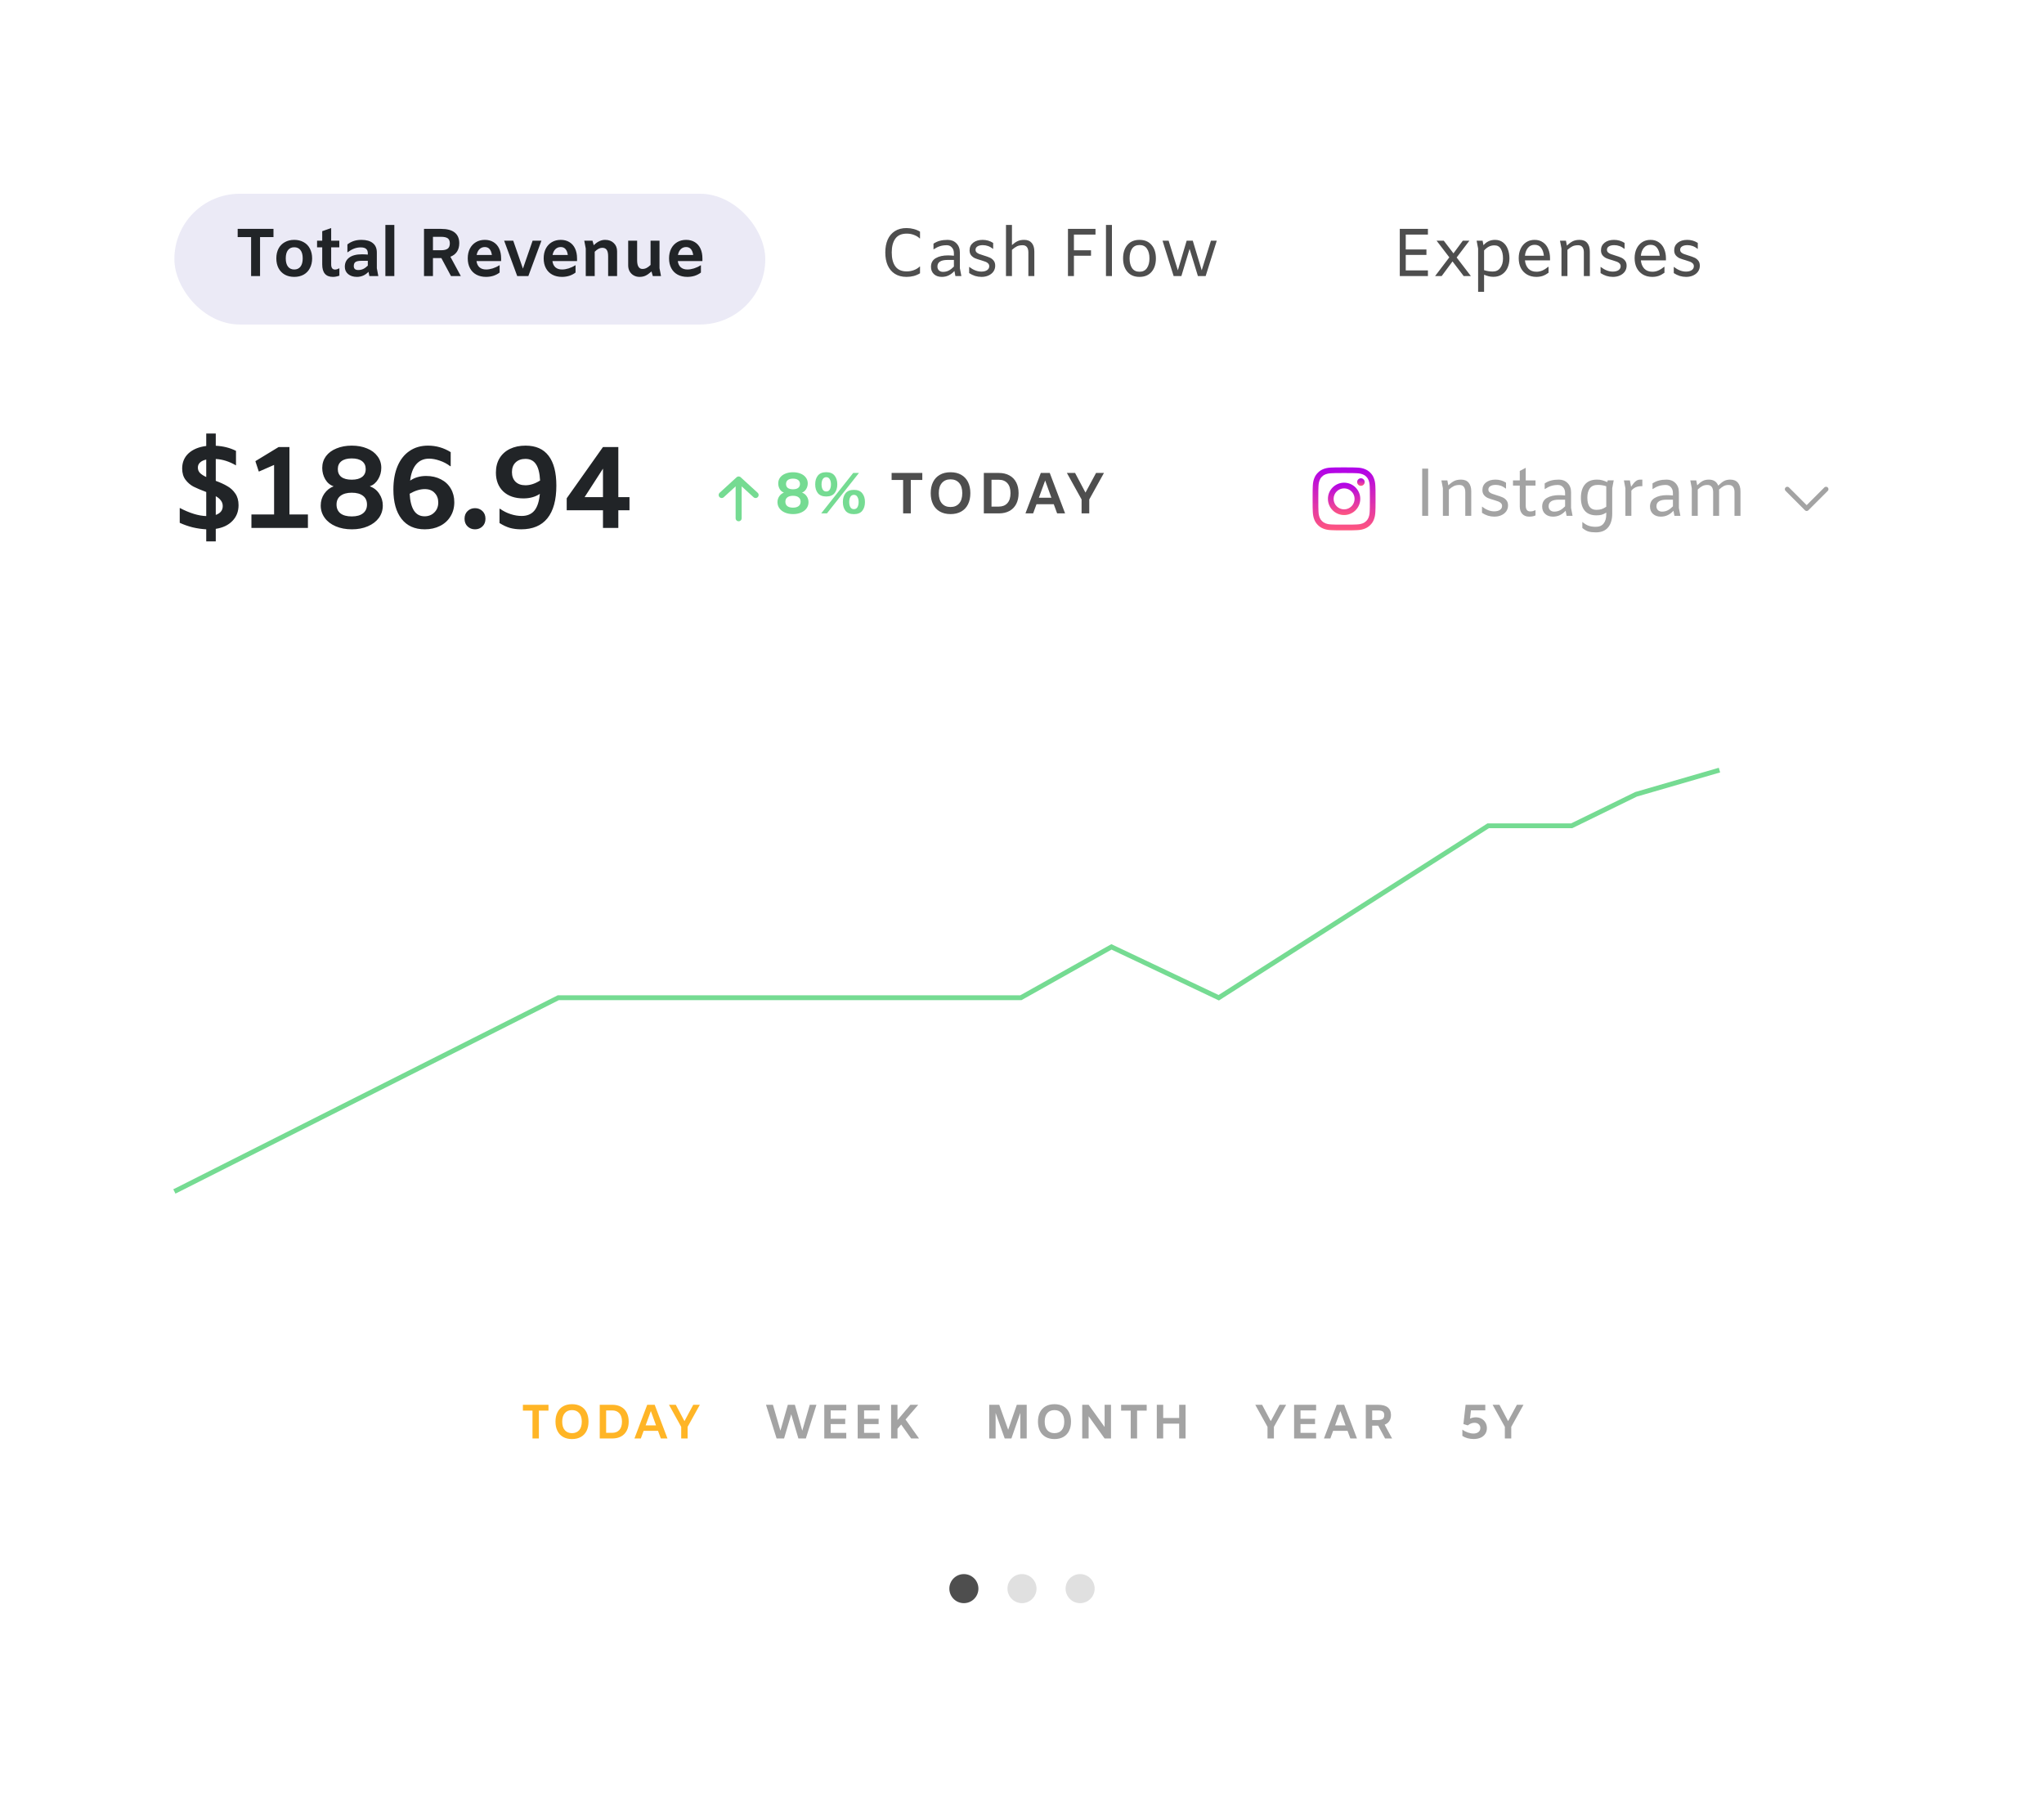 <svg width="422" height="371" viewBox="0 0 422 371" fill="none" xmlns="http://www.w3.org/2000/svg">
<g filter="url(#filter0_d_557_7211)">
<rect x="20" y="12" width="382" height="331" rx="8" fill="white"/>
<rect x="36" y="32" width="122" height="27" rx="13.5" fill="#EBEAF6"/>
<path d="M51.842 40.95H49.07V39.256H56.462V40.95H53.69V49H51.842V40.95ZM60.747 49.168C60.01 49.168 59.361 49.014 58.801 48.706C58.241 48.389 57.807 47.941 57.499 47.362C57.201 46.783 57.051 46.111 57.051 45.346C57.051 44.581 57.201 43.909 57.499 43.33C57.807 42.751 58.241 42.308 58.801 42C59.361 41.683 60.01 41.524 60.747 41.524C61.485 41.524 62.133 41.683 62.693 42C63.253 42.308 63.683 42.751 63.981 43.33C64.289 43.909 64.443 44.581 64.443 45.346C64.443 46.111 64.289 46.783 63.981 47.362C63.683 47.941 63.253 48.389 62.693 48.706C62.133 49.014 61.485 49.168 60.747 49.168ZM60.747 47.642C61.298 47.642 61.727 47.446 62.035 47.054C62.343 46.653 62.497 46.083 62.497 45.346C62.497 44.599 62.343 44.03 62.035 43.638C61.727 43.246 61.298 43.05 60.747 43.05C60.197 43.05 59.767 43.246 59.459 43.638C59.151 44.03 58.997 44.599 58.997 45.346C58.997 46.083 59.151 46.653 59.459 47.054C59.767 47.446 60.197 47.642 60.747 47.642ZM68.373 41.692H70.052V43.064H68.373V46.592C68.373 47.301 68.643 47.656 69.184 47.656C69.436 47.656 69.731 47.567 70.067 47.39V48.916C69.833 49 69.614 49.061 69.409 49.098C69.213 49.145 68.989 49.168 68.737 49.168C67.262 49.168 66.525 48.309 66.525 46.592V43.064H65.46V41.692H66.525V39.732L68.373 39.088V41.692ZM76.26 49L76.078 48.118C75.415 48.818 74.617 49.168 73.684 49.168C72.947 49.168 72.345 48.977 71.878 48.594C71.421 48.211 71.192 47.707 71.192 47.082C71.192 46.27 71.491 45.64 72.088 45.192C72.695 44.735 73.567 44.506 74.706 44.506C75.117 44.506 75.527 44.525 75.938 44.562V44.296C75.938 43.885 75.821 43.582 75.588 43.386C75.355 43.181 74.986 43.078 74.482 43.078C73.987 43.078 73.525 43.162 73.096 43.33C72.676 43.489 72.219 43.75 71.724 44.114V42.462C72.153 42.135 72.601 41.897 73.068 41.748C73.535 41.599 74.048 41.524 74.608 41.524C75.644 41.524 76.433 41.748 76.974 42.196C77.525 42.635 77.8 43.279 77.8 44.128V47.376L78.108 49H76.26ZM73.04 46.942C73.04 47.483 73.348 47.754 73.964 47.754C74.319 47.754 74.655 47.684 74.972 47.544C75.289 47.395 75.611 47.161 75.938 46.844V45.85H74.594C74.053 45.85 73.656 45.929 73.404 46.088C73.161 46.247 73.04 46.531 73.04 46.942ZM79.565 38.444H81.413V49H79.565V38.444ZM93.111 49L91.123 45.29H89.387V49H87.539V39.256H91.053C92.313 39.256 93.255 39.508 93.881 40.012C94.506 40.516 94.819 41.249 94.819 42.21C94.819 42.891 94.665 43.47 94.357 43.946C94.049 44.422 93.591 44.777 92.985 45.01L95.141 49H93.111ZM89.387 43.666H91.067C91.683 43.666 92.135 43.559 92.425 43.344C92.723 43.129 92.873 42.765 92.873 42.252C92.873 41.757 92.728 41.407 92.439 41.202C92.149 40.997 91.687 40.894 91.053 40.894H89.387V43.666ZM103.459 45.906H98.377C98.452 46.466 98.657 46.895 98.993 47.194C99.339 47.493 99.796 47.642 100.365 47.642C100.785 47.642 101.238 47.567 101.723 47.418C102.218 47.259 102.675 47.045 103.095 46.774H103.151V48.272C102.778 48.561 102.349 48.785 101.863 48.944C101.387 49.093 100.883 49.168 100.351 49.168C99.586 49.168 98.919 49.014 98.349 48.706C97.78 48.398 97.341 47.955 97.033 47.376C96.725 46.797 96.571 46.121 96.571 45.346C96.571 44.59 96.716 43.923 97.005 43.344C97.304 42.765 97.719 42.317 98.251 42C98.783 41.683 99.399 41.524 100.099 41.524C100.781 41.524 101.373 41.678 101.877 41.986C102.391 42.294 102.783 42.737 103.053 43.316C103.324 43.895 103.459 44.571 103.459 45.346V45.906ZM100.099 43.008C99.661 43.008 99.292 43.153 98.993 43.442C98.704 43.731 98.508 44.133 98.405 44.646H101.555C101.481 44.114 101.322 43.708 101.079 43.428C100.837 43.148 100.51 43.008 100.099 43.008ZM111.784 41.692L109.082 49H106.786L104.084 41.692H105.96L107.962 47.46L109.964 41.692H111.784ZM119.134 45.906H114.052C114.127 46.466 114.332 46.895 114.668 47.194C115.014 47.493 115.471 47.642 116.04 47.642C116.46 47.642 116.913 47.567 117.398 47.418C117.893 47.259 118.35 47.045 118.77 46.774H118.826V48.272C118.453 48.561 118.024 48.785 117.538 48.944C117.062 49.093 116.558 49.168 116.026 49.168C115.261 49.168 114.594 49.014 114.024 48.706C113.455 48.398 113.016 47.955 112.708 47.376C112.4 46.797 112.246 46.121 112.246 45.346C112.246 44.59 112.391 43.923 112.68 43.344C112.979 42.765 113.394 42.317 113.926 42C114.458 41.683 115.074 41.524 115.774 41.524C116.456 41.524 117.048 41.678 117.552 41.986C118.066 42.294 118.458 42.737 118.728 43.316C118.999 43.895 119.134 44.571 119.134 45.346V45.906ZM115.774 43.008C115.336 43.008 114.967 43.153 114.668 43.442C114.379 43.731 114.183 44.133 114.08 44.646H117.23C117.156 44.114 116.997 43.708 116.754 43.428C116.512 43.148 116.185 43.008 115.774 43.008ZM124.939 41.524C125.676 41.524 126.269 41.743 126.717 42.182C127.174 42.611 127.403 43.181 127.403 43.89V49H125.555V44.94C125.555 44.305 125.457 43.853 125.261 43.582C125.074 43.302 124.762 43.162 124.323 43.162C123.838 43.162 123.324 43.433 122.783 43.974V49H120.935V43.316L120.627 41.692H122.321L122.587 42.63C122.988 42.238 123.376 41.958 123.749 41.79C124.122 41.613 124.519 41.524 124.939 41.524ZM134.776 49L134.51 48.048C134.034 48.468 133.614 48.762 133.25 48.93C132.895 49.089 132.489 49.168 132.032 49.168C131.593 49.168 131.192 49.065 130.828 48.86C130.473 48.655 130.193 48.375 129.988 48.02C129.792 47.656 129.694 47.25 129.694 46.802V41.692H131.542V45.752C131.542 46.34 131.635 46.783 131.822 47.082C132.009 47.381 132.279 47.53 132.634 47.53C132.933 47.53 133.213 47.465 133.474 47.334C133.735 47.203 134.015 46.993 134.314 46.704V41.692H136.162V47.376L136.47 49H134.776ZM145.019 45.906H139.937C140.012 46.466 140.217 46.895 140.553 47.194C140.899 47.493 141.356 47.642 141.925 47.642C142.345 47.642 142.798 47.567 143.283 47.418C143.778 47.259 144.235 47.045 144.655 46.774H144.711V48.272C144.338 48.561 143.909 48.785 143.423 48.944C142.947 49.093 142.443 49.168 141.911 49.168C141.146 49.168 140.479 49.014 139.909 48.706C139.34 48.398 138.901 47.955 138.593 47.376C138.285 46.797 138.131 46.121 138.131 45.346C138.131 44.59 138.276 43.923 138.565 43.344C138.864 42.765 139.279 42.317 139.811 42C140.343 41.683 140.959 41.524 141.659 41.524C142.341 41.524 142.933 41.678 143.437 41.986C143.951 42.294 144.343 42.737 144.613 43.316C144.884 43.895 145.019 44.571 145.019 45.346V45.906ZM141.659 43.008C141.221 43.008 140.852 43.153 140.553 43.442C140.264 43.731 140.068 44.133 139.965 44.646H143.115C143.041 44.114 142.882 43.708 142.639 43.428C142.397 43.148 142.07 43.008 141.659 43.008Z" fill="#212427"/>
<rect x="169" y="32" width="95" height="27" rx="13.5" fill="white"/>
<path d="M187.159 49.168C186.216 49.168 185.413 48.958 184.751 48.538C184.097 48.118 183.603 47.53 183.267 46.774C182.94 46.018 182.777 45.136 182.777 44.128C182.777 43.12 182.94 42.238 183.267 41.482C183.603 40.726 184.097 40.138 184.751 39.718C185.413 39.298 186.216 39.088 187.159 39.088C187.672 39.088 188.167 39.153 188.643 39.284C189.119 39.405 189.553 39.587 189.945 39.83V41.23H189.889C189.581 40.931 189.193 40.693 188.727 40.516C188.26 40.329 187.751 40.236 187.201 40.236C186.137 40.236 185.353 40.581 184.849 41.272C184.354 41.963 184.107 42.915 184.107 44.128C184.107 45.351 184.354 46.307 184.849 46.998C185.353 47.689 186.132 48.034 187.187 48.034C187.719 48.034 188.218 47.945 188.685 47.768C189.161 47.591 189.562 47.343 189.889 47.026H189.945V48.426C189.553 48.669 189.119 48.855 188.643 48.986C188.167 49.107 187.672 49.168 187.159 49.168ZM197.249 49L197.053 47.95C196.689 48.351 196.292 48.655 195.863 48.86C195.443 49.065 194.967 49.168 194.435 49.168C193.772 49.168 193.236 48.981 192.825 48.608C192.414 48.225 192.209 47.721 192.209 47.096C192.209 46.284 192.536 45.687 193.189 45.304C193.842 44.921 194.682 44.73 195.709 44.73C196.082 44.73 196.493 44.753 196.941 44.8V44.296C196.941 43.792 196.801 43.391 196.521 43.092C196.25 42.784 195.896 42.63 195.457 42.63C194.934 42.63 194.458 42.7 194.029 42.84C193.609 42.98 193.175 43.199 192.727 43.498V42.308C193.166 42.019 193.614 41.818 194.071 41.706C194.528 41.585 195.051 41.524 195.639 41.524C196.386 41.524 196.992 41.762 197.459 42.238C197.935 42.714 198.173 43.344 198.173 44.128V47.376L198.481 49H197.249ZM194.687 48.132C195.135 48.132 195.536 48.039 195.891 47.852C196.246 47.665 196.596 47.395 196.941 47.04V45.668H195.653C194.244 45.668 193.539 46.121 193.539 47.026C193.539 47.362 193.646 47.633 193.861 47.838C194.076 48.034 194.351 48.132 194.687 48.132ZM202.64 49.168C202.192 49.168 201.749 49.103 201.31 48.972C200.881 48.832 200.475 48.636 200.092 48.384V47.096C200.941 47.749 201.781 48.076 202.612 48.076C203.097 48.076 203.489 47.978 203.788 47.782C204.087 47.577 204.236 47.306 204.236 46.97C204.236 46.737 204.161 46.545 204.012 46.396C203.872 46.247 203.695 46.13 203.48 46.046C203.265 45.962 202.957 45.859 202.556 45.738C202.061 45.598 201.651 45.463 201.324 45.332C201.007 45.192 200.736 44.991 200.512 44.73C200.288 44.459 200.176 44.109 200.176 43.68C200.176 43.027 200.423 42.504 200.918 42.112C201.413 41.72 202.061 41.524 202.864 41.524C203.667 41.524 204.395 41.734 205.048 42.154V43.4C204.684 43.12 204.329 42.919 203.984 42.798C203.648 42.677 203.293 42.616 202.92 42.616C202.453 42.616 202.085 42.7 201.814 42.868C201.543 43.036 201.408 43.269 201.408 43.568C201.408 43.783 201.478 43.96 201.618 44.1C201.767 44.24 201.949 44.352 202.164 44.436C202.379 44.52 202.687 44.623 203.088 44.744C203.592 44.893 204.003 45.038 204.32 45.178C204.637 45.309 204.908 45.514 205.132 45.794C205.356 46.065 205.468 46.419 205.468 46.858C205.468 47.306 205.347 47.707 205.104 48.062C204.861 48.407 204.525 48.678 204.096 48.874C203.667 49.07 203.181 49.168 202.64 49.168ZM211.446 41.524C212.137 41.524 212.659 41.739 213.014 42.168C213.369 42.588 213.546 43.176 213.546 43.932V49H212.314V44.1C212.314 43.633 212.216 43.274 212.02 43.022C211.824 42.761 211.525 42.63 211.124 42.63C210.667 42.63 210.279 42.705 209.962 42.854C209.654 43.003 209.309 43.246 208.926 43.582V49H207.694V38.444H208.926V42.602C209.337 42.229 209.724 41.958 210.088 41.79C210.461 41.613 210.914 41.524 211.446 41.524ZM221.721 40.432V43.68H225.249V44.8H221.721V49H220.489V39.256H226.173V40.432H221.721ZM228.337 38.444H229.569V49H228.337V38.444ZM235.257 49.168C234.193 49.168 233.363 48.823 232.765 48.132C232.168 47.432 231.869 46.503 231.869 45.346C231.869 44.189 232.168 43.265 232.765 42.574C233.363 41.874 234.193 41.524 235.257 41.524C236.321 41.524 237.152 41.874 237.749 42.574C238.347 43.265 238.645 44.189 238.645 45.346C238.645 46.503 238.347 47.432 237.749 48.132C237.152 48.823 236.321 49.168 235.257 49.168ZM235.257 48.104C235.939 48.104 236.452 47.852 236.797 47.348C237.143 46.844 237.315 46.177 237.315 45.346C237.315 44.515 237.143 43.848 236.797 43.344C236.452 42.84 235.939 42.588 235.257 42.588C234.576 42.588 234.063 42.84 233.717 43.344C233.381 43.848 233.213 44.515 233.213 45.346C233.213 46.177 233.381 46.844 233.717 47.348C234.063 47.852 234.576 48.104 235.257 48.104ZM251.212 41.692L248.916 49H247.32L245.598 43.386L243.904 49H242.308L240.012 41.692H241.272L243.176 47.81L244.996 41.692H246.256L248.104 47.81L250.008 41.692H251.212Z" fill="#4E4E4E"/>
<rect x="275" y="32" width="89" height="27" rx="13.5" fill="white"/>
<path d="M290.228 40.432V43.512H294.498V44.632H290.228V47.824H294.806V49H288.996V39.256H294.806V40.432H290.228ZM302.193 49L299.883 45.976L297.643 49H296.285L299.225 45.136L296.593 41.692H298.077L300.079 44.31L302.011 41.692H303.369L300.737 45.164L303.677 49H302.193ZM308.655 41.524C309.29 41.524 309.831 41.692 310.279 42.028C310.727 42.364 311.063 42.821 311.287 43.4C311.52 43.979 311.637 44.632 311.637 45.36C311.637 46.088 311.502 46.741 311.231 47.32C310.97 47.889 310.587 48.337 310.083 48.664C309.588 48.991 309 49.154 308.319 49.154C307.974 49.154 307.652 49.117 307.353 49.042C307.054 48.967 306.737 48.86 306.401 48.72V52.248H305.169V43.316L304.861 41.692H306.093L306.275 42.63C306.91 41.893 307.703 41.524 308.655 41.524ZM308.193 48.062C308.865 48.062 309.383 47.81 309.747 47.306C310.12 46.802 310.307 46.153 310.307 45.36C310.307 44.567 310.162 43.918 309.873 43.414C309.593 42.91 309.15 42.658 308.543 42.658C308.114 42.658 307.726 42.747 307.381 42.924C307.045 43.101 306.718 43.363 306.401 43.708V47.782C307.008 47.969 307.605 48.062 308.193 48.062ZM320.018 45.752H314.838C314.913 46.471 315.151 47.045 315.552 47.474C315.963 47.894 316.518 48.104 317.218 48.104C317.638 48.104 318.044 48.02 318.436 47.852C318.837 47.675 319.243 47.418 319.654 47.082H319.71V48.314C319.299 48.613 318.893 48.832 318.492 48.972C318.091 49.103 317.661 49.168 317.204 49.168C316.457 49.168 315.809 49.005 315.258 48.678C314.707 48.351 314.283 47.899 313.984 47.32C313.695 46.732 313.55 46.06 313.55 45.304C313.55 44.585 313.681 43.941 313.942 43.372C314.213 42.793 314.595 42.341 315.09 42.014C315.585 41.687 316.163 41.524 316.826 41.524C317.498 41.524 318.072 41.692 318.548 42.028C319.033 42.355 319.397 42.807 319.64 43.386C319.892 43.965 320.018 44.618 320.018 45.346V45.752ZM316.84 42.546C316.261 42.546 315.799 42.756 315.454 43.176C315.109 43.596 314.903 44.137 314.838 44.8H318.744C318.679 44.119 318.487 43.573 318.17 43.162C317.862 42.751 317.419 42.546 316.84 42.546ZM326.131 41.524C326.821 41.524 327.344 41.739 327.699 42.168C328.053 42.588 328.231 43.176 328.231 43.932V49H326.999V44.1C326.999 43.633 326.901 43.274 326.705 43.022C326.509 42.761 326.21 42.63 325.809 42.63C325.351 42.63 324.964 42.705 324.647 42.854C324.339 43.003 323.993 43.246 323.611 43.582V49H322.379V43.316L322.071 41.692H323.303L323.499 42.714C323.937 42.294 324.343 41.991 324.717 41.804C325.099 41.617 325.571 41.524 326.131 41.524ZM333 49.168C332.552 49.168 332.108 49.103 331.67 48.972C331.24 48.832 330.834 48.636 330.452 48.384V47.096C331.301 47.749 332.141 48.076 332.972 48.076C333.457 48.076 333.849 47.978 334.148 47.782C334.446 47.577 334.596 47.306 334.596 46.97C334.596 46.737 334.521 46.545 334.372 46.396C334.232 46.247 334.054 46.13 333.84 46.046C333.625 45.962 333.317 45.859 332.916 45.738C332.421 45.598 332.01 45.463 331.684 45.332C331.366 45.192 331.096 44.991 330.872 44.73C330.648 44.459 330.536 44.109 330.536 43.68C330.536 43.027 330.783 42.504 331.278 42.112C331.772 41.72 332.421 41.524 333.224 41.524C334.026 41.524 334.754 41.734 335.408 42.154V43.4C335.044 43.12 334.689 42.919 334.344 42.798C334.008 42.677 333.653 42.616 333.28 42.616C332.813 42.616 332.444 42.7 332.174 42.868C331.903 43.036 331.768 43.269 331.768 43.568C331.768 43.783 331.838 43.96 331.978 44.1C332.127 44.24 332.309 44.352 332.524 44.436C332.738 44.52 333.046 44.623 333.448 44.744C333.952 44.893 334.362 45.038 334.68 45.178C334.997 45.309 335.268 45.514 335.492 45.794C335.716 46.065 335.828 46.419 335.828 46.858C335.828 47.306 335.706 47.707 335.464 48.062C335.221 48.407 334.885 48.678 334.456 48.874C334.026 49.07 333.541 49.168 333 49.168ZM343.948 45.752H338.768C338.842 46.471 339.08 47.045 339.482 47.474C339.892 47.894 340.448 48.104 341.148 48.104C341.568 48.104 341.974 48.02 342.366 47.852C342.767 47.675 343.173 47.418 343.584 47.082H343.64V48.314C343.229 48.613 342.823 48.832 342.422 48.972C342.02 49.103 341.591 49.168 341.134 49.168C340.387 49.168 339.738 49.005 339.188 48.678C338.637 48.351 338.212 47.899 337.914 47.32C337.624 46.732 337.48 46.06 337.48 45.304C337.48 44.585 337.61 43.941 337.872 43.372C338.142 42.793 338.525 42.341 339.02 42.014C339.514 41.687 340.093 41.524 340.756 41.524C341.428 41.524 342.002 41.692 342.478 42.028C342.963 42.355 343.327 42.807 343.57 43.386C343.822 43.965 343.948 44.618 343.948 45.346V45.752ZM340.77 42.546C340.191 42.546 339.729 42.756 339.384 43.176C339.038 43.596 338.833 44.137 338.768 44.8H342.674C342.608 44.119 342.417 43.573 342.1 43.162C341.792 42.751 341.348 42.546 340.77 42.546ZM348.114 49.168C347.666 49.168 347.223 49.103 346.784 48.972C346.355 48.832 345.949 48.636 345.566 48.384V47.096C346.415 47.749 347.255 48.076 348.086 48.076C348.571 48.076 348.963 47.978 349.262 47.782C349.561 47.577 349.71 47.306 349.71 46.97C349.71 46.737 349.635 46.545 349.486 46.396C349.346 46.247 349.169 46.13 348.954 46.046C348.739 45.962 348.431 45.859 348.03 45.738C347.535 45.598 347.125 45.463 346.798 45.332C346.481 45.192 346.21 44.991 345.986 44.73C345.762 44.459 345.65 44.109 345.65 43.68C345.65 43.027 345.897 42.504 346.392 42.112C346.887 41.72 347.535 41.524 348.338 41.524C349.141 41.524 349.869 41.734 350.522 42.154V43.4C350.158 43.12 349.803 42.919 349.458 42.798C349.122 42.677 348.767 42.616 348.394 42.616C347.927 42.616 347.559 42.7 347.288 42.868C347.017 43.036 346.882 43.269 346.882 43.568C346.882 43.783 346.952 43.96 347.092 44.1C347.241 44.24 347.423 44.352 347.638 44.436C347.853 44.52 348.161 44.623 348.562 44.744C349.066 44.893 349.477 45.038 349.794 45.178C350.111 45.309 350.382 45.514 350.606 45.794C350.83 46.065 350.942 46.419 350.942 46.858C350.942 47.306 350.821 47.707 350.578 48.062C350.335 48.407 349.999 48.678 349.57 48.874C349.141 49.07 348.655 49.168 348.114 49.168Z" fill="#4E4E4E"/>
<path d="M49.251 96.296C49.251 97.608 48.827 98.696 47.979 99.56C47.147 100.424 46.003 100.968 44.547 101.192V103.784H42.579V101.288C41.667 101.24 40.731 101.104 39.771 100.88C38.827 100.64 37.939 100.328 37.107 99.944V96.872C39.155 97.944 40.979 98.504 42.579 98.552V93.584C41.475 93.168 40.603 92.8 39.963 92.48C39.323 92.144 38.771 91.672 38.307 91.064C37.843 90.456 37.611 89.68 37.611 88.736C37.611 87.456 38.051 86.408 38.931 85.592C39.827 84.776 41.043 84.272 42.579 84.08V81.512H44.547V84.032C46.099 84.112 47.491 84.464 48.723 85.088V88.088C47.315 87.272 45.923 86.832 44.547 86.768V91.28C45.507 91.632 46.307 92 46.947 92.384C47.603 92.752 48.147 93.256 48.579 93.896C49.027 94.536 49.251 95.336 49.251 96.296ZM40.851 88.544C40.851 88.976 40.995 89.344 41.283 89.648C41.587 89.952 42.019 90.232 42.579 90.488V86.888C42.035 87 41.611 87.2 41.307 87.488C41.003 87.76 40.851 88.112 40.851 88.544ZM44.547 98.312C45.507 97.976 45.987 97.368 45.987 96.488C45.987 96.04 45.859 95.656 45.603 95.336C45.363 95 45.011 94.704 44.547 94.448V98.312ZM63.573 98.216V101H51.909V98.216H56.589V87.992L53.517 89.336H53.421L52.749 87.296V87.2L57.525 84.296H59.757V98.216H63.573ZM72.648 101.288C71.4 101.288 70.288 101.08 69.312 100.664C68.336 100.248 67.576 99.664 67.032 98.912C66.488 98.16 66.216 97.312 66.216 96.368C66.216 95.456 66.464 94.64 66.96 93.92C67.472 93.2 68.112 92.696 68.88 92.408C68.16 92.168 67.584 91.688 67.152 90.968C66.736 90.248 66.528 89.464 66.528 88.616C66.528 87.704 66.784 86.896 67.296 86.192C67.824 85.488 68.552 84.952 69.48 84.584C70.408 84.2 71.456 84.008 72.624 84.008C73.808 84.008 74.856 84.2 75.768 84.584C76.696 84.952 77.416 85.488 77.928 86.192C78.456 86.88 78.72 87.68 78.72 88.592C78.72 89.44 78.504 90.224 78.072 90.944C77.64 91.664 77.064 92.152 76.344 92.408C77.192 92.712 77.848 93.232 78.312 93.968C78.792 94.688 79.032 95.488 79.032 96.368C79.032 97.328 78.76 98.184 78.216 98.936C77.672 99.672 76.912 100.248 75.936 100.664C74.976 101.08 73.88 101.288 72.648 101.288ZM72.624 91.04C73.536 91.04 74.24 90.856 74.736 90.488C75.248 90.104 75.504 89.56 75.504 88.856C75.504 88.152 75.256 87.608 74.76 87.224C74.264 86.84 73.552 86.648 72.624 86.648C71.696 86.648 70.984 86.84 70.488 87.224C69.992 87.608 69.744 88.152 69.744 88.856C69.744 89.56 69.992 90.104 70.488 90.488C70.984 90.856 71.696 91.04 72.624 91.04ZM72.624 98.624C73.632 98.624 74.408 98.408 74.952 97.976C75.496 97.544 75.768 96.944 75.768 96.176C75.768 95.392 75.496 94.792 74.952 94.376C74.408 93.944 73.632 93.728 72.624 93.728C71.632 93.728 70.856 93.944 70.296 94.376C69.752 94.792 69.48 95.392 69.48 96.176C69.48 96.96 69.752 97.568 70.296 98C70.84 98.416 71.616 98.624 72.624 98.624ZM87.986 90.272C89.138 90.272 90.154 90.504 91.034 90.968C91.914 91.416 92.594 92.056 93.074 92.888C93.554 93.704 93.794 94.64 93.794 95.696C93.794 96.8 93.53 97.776 93.002 98.624C92.49 99.472 91.77 100.128 90.842 100.592C89.914 101.056 88.866 101.288 87.698 101.288C85.618 101.288 84.018 100.568 82.898 99.128C81.778 97.688 81.218 95.672 81.218 93.08C81.218 91.208 81.506 89.592 82.082 88.232C82.658 86.872 83.482 85.832 84.554 85.112C85.626 84.376 86.898 84.008 88.37 84.008C90.05 84.008 91.61 84.456 93.05 85.352V88.256H92.954C92.282 87.744 91.554 87.36 90.77 87.104C89.986 86.832 89.258 86.696 88.586 86.696C87.482 86.696 86.594 87.088 85.922 87.872C85.266 88.64 84.85 89.76 84.674 91.232C85.17 90.896 85.682 90.656 86.21 90.512C86.754 90.352 87.346 90.272 87.986 90.272ZM87.65 98.6C88.466 98.6 89.138 98.336 89.666 97.808C90.21 97.28 90.482 96.592 90.482 95.744C90.482 94.944 90.234 94.288 89.738 93.776C89.258 93.248 88.578 92.984 87.698 92.984C86.722 92.984 85.682 93.304 84.578 93.944C84.658 95.464 84.954 96.624 85.466 97.424C85.978 98.208 86.706 98.6 87.65 98.6ZM98.069 101.288C97.461 101.288 96.949 101.088 96.533 100.688C96.117 100.288 95.909 99.76 95.909 99.104C95.909 98.448 96.117 97.92 96.533 97.52C96.949 97.12 97.461 96.92 98.069 96.92C98.677 96.92 99.189 97.12 99.605 97.52C100.021 97.92 100.229 98.448 100.229 99.104C100.229 99.76 100.021 100.288 99.605 100.688C99.189 101.088 98.677 101.288 98.069 101.288ZM108.504 84.008C110.616 84.008 112.2 84.704 113.256 86.096C114.328 87.488 114.864 89.544 114.864 92.264C114.864 95.224 114.248 97.472 113.016 99.008C111.784 100.528 109.976 101.288 107.592 101.288C106.76 101.288 105.992 101.192 105.288 101C104.584 100.792 103.864 100.456 103.128 99.992V97.04H103.224C103.896 97.52 104.624 97.888 105.408 98.144C106.192 98.4 106.952 98.528 107.688 98.528C108.84 98.528 109.72 98.16 110.328 97.424C110.936 96.688 111.312 95.536 111.456 93.968C110.512 94.592 109.384 94.904 108.072 94.904C106.312 94.904 104.92 94.424 103.896 93.464C102.888 92.488 102.384 91.192 102.384 89.576C102.384 88.44 102.632 87.456 103.128 86.624C103.64 85.776 104.36 85.128 105.288 84.68C106.216 84.232 107.288 84.008 108.504 84.008ZM105.696 89.48C105.696 90.312 105.944 90.976 106.44 91.472C106.936 91.952 107.616 92.192 108.48 92.192C109.472 92.192 110.48 91.864 111.504 91.208C111.424 89.656 111.136 88.528 110.64 87.824C110.16 87.104 109.44 86.744 108.48 86.744C107.632 86.744 106.952 86.992 106.44 87.488C105.944 87.968 105.696 88.632 105.696 89.48ZM129.962 97.352H127.658V101H124.49V97.352H117.002V94.88L124.49 84.296H127.658V94.64H129.962V97.352ZM124.49 94.64V88.76L120.698 94.64H124.49Z" fill="#212427"/>
<path d="M152.5 99V91M152.5 91L149 94.2M152.5 91L156 94.2" stroke="#75DB92" stroke-width="1.25" stroke-linecap="round" stroke-linejoin="round"/>
<path d="M163.732 98.144C163.108 98.144 162.552 98.04 162.064 97.832C161.576 97.624 161.196 97.332 160.924 96.956C160.652 96.58 160.516 96.156 160.516 95.684C160.516 95.228 160.64 94.82 160.888 94.46C161.144 94.1 161.464 93.848 161.848 93.704C161.488 93.584 161.2 93.344 160.984 92.984C160.776 92.624 160.672 92.232 160.672 91.808C160.672 91.352 160.8 90.948 161.056 90.596C161.32 90.244 161.684 89.976 162.148 89.792C162.612 89.6 163.136 89.504 163.72 89.504C164.312 89.504 164.836 89.6 165.292 89.792C165.756 89.976 166.116 90.244 166.372 90.596C166.636 90.94 166.768 91.34 166.768 91.796C166.768 92.22 166.66 92.612 166.444 92.972C166.228 93.332 165.94 93.576 165.58 93.704C166.004 93.856 166.332 94.116 166.564 94.484C166.804 94.844 166.924 95.244 166.924 95.684C166.924 96.164 166.788 96.592 166.516 96.968C166.244 97.336 165.864 97.624 165.376 97.832C164.896 98.04 164.348 98.144 163.732 98.144ZM163.72 93.02C164.176 93.02 164.528 92.928 164.776 92.744C165.032 92.552 165.16 92.28 165.16 91.928C165.16 91.576 165.036 91.304 164.788 91.112C164.54 90.92 164.184 90.824 163.72 90.824C163.256 90.824 162.9 90.92 162.652 91.112C162.404 91.304 162.28 91.576 162.28 91.928C162.28 92.28 162.404 92.552 162.652 92.744C162.9 92.928 163.256 93.02 163.72 93.02ZM163.72 96.812C164.224 96.812 164.612 96.704 164.884 96.488C165.156 96.272 165.292 95.972 165.292 95.588C165.292 95.196 165.156 94.896 164.884 94.688C164.612 94.472 164.224 94.364 163.72 94.364C163.224 94.364 162.836 94.472 162.556 94.688C162.284 94.896 162.148 95.196 162.148 95.588C162.148 95.98 162.284 96.284 162.556 96.5C162.828 96.708 163.216 96.812 163.72 96.812ZM170.585 94.508C169.809 94.508 169.233 94.28 168.857 93.824C168.489 93.36 168.305 92.752 168.305 92C168.305 91.248 168.489 90.644 168.857 90.188C169.233 89.724 169.809 89.492 170.585 89.492C171.361 89.492 171.933 89.724 172.301 90.188C172.677 90.644 172.865 91.248 172.865 92C172.865 92.752 172.677 93.36 172.301 93.824C171.933 94.28 171.361 94.508 170.585 94.508ZM177.341 89.648L170.729 98H169.541L176.153 89.648H177.341ZM170.585 93.476C170.913 93.476 171.157 93.34 171.317 93.068C171.477 92.788 171.557 92.432 171.557 92C171.557 91.576 171.473 91.224 171.305 90.944C171.145 90.664 170.905 90.524 170.585 90.524C170.265 90.524 170.021 90.664 169.853 90.944C169.693 91.224 169.613 91.576 169.613 92C169.613 92.432 169.693 92.788 169.853 93.068C170.013 93.34 170.257 93.476 170.585 93.476ZM176.297 98.156C175.521 98.156 174.945 97.928 174.569 97.472C174.201 97.008 174.017 96.4 174.017 95.648C174.017 94.896 174.201 94.292 174.569 93.836C174.945 93.372 175.521 93.14 176.297 93.14C177.073 93.14 177.645 93.372 178.013 93.836C178.389 94.292 178.577 94.896 178.577 95.648C178.577 96.4 178.389 97.008 178.013 97.472C177.645 97.928 177.073 98.156 176.297 98.156ZM176.297 97.124C176.625 97.124 176.869 96.988 177.029 96.716C177.189 96.436 177.269 96.08 177.269 95.648C177.269 95.224 177.185 94.872 177.017 94.592C176.857 94.312 176.617 94.172 176.297 94.172C175.977 94.172 175.733 94.312 175.565 94.592C175.405 94.872 175.325 95.224 175.325 95.648C175.325 96.08 175.405 96.436 175.565 96.716C175.725 96.988 175.969 97.124 176.297 97.124Z" fill="#75DB92"/>
<path d="M186.457 91.1H184.081V89.648H190.417V91.1H188.041V98H186.457V91.1ZM196.245 98.144C195.389 98.144 194.653 97.968 194.037 97.616C193.421 97.264 192.953 96.764 192.633 96.116C192.313 95.468 192.153 94.704 192.153 93.824C192.153 92.944 192.313 92.18 192.633 91.532C192.953 90.884 193.421 90.384 194.037 90.032C194.653 89.68 195.389 89.504 196.245 89.504C197.101 89.504 197.837 89.68 198.453 90.032C199.069 90.384 199.537 90.884 199.857 91.532C200.177 92.18 200.337 92.944 200.337 93.824C200.337 94.704 200.177 95.468 199.857 96.116C199.537 96.764 199.069 97.264 198.453 97.616C197.837 97.968 197.101 98.144 196.245 98.144ZM196.245 96.68C196.997 96.68 197.589 96.436 198.021 95.948C198.453 95.452 198.669 94.744 198.669 93.824C198.669 92.904 198.453 92.2 198.021 91.712C197.589 91.216 196.997 90.968 196.245 90.968C195.493 90.968 194.901 91.216 194.469 91.712C194.037 92.2 193.821 92.904 193.821 93.824C193.821 94.744 194.037 95.452 194.469 95.948C194.901 96.436 195.493 96.68 196.245 96.68ZM206.203 89.648C207.059 89.648 207.795 89.82 208.411 90.164C209.027 90.5 209.495 90.984 209.815 91.616C210.135 92.24 210.295 92.976 210.295 93.824C210.295 94.672 210.135 95.412 209.815 96.044C209.495 96.668 209.027 97.152 208.411 97.496C207.795 97.832 207.059 98 206.203 98H203.119V89.648H206.203ZM206.203 96.596C206.963 96.596 207.555 96.36 207.979 95.888C208.411 95.416 208.627 94.728 208.627 93.824C208.627 92.92 208.411 92.232 207.979 91.76C207.555 91.288 206.963 91.052 206.203 91.052H204.703V96.596H206.203ZM217.558 96.104H213.994L213.298 98H211.714L214.882 89.648H216.73L219.898 98H218.254L217.558 96.104ZM217.066 94.76L215.782 91.208L214.486 94.76H217.066ZM227.922 89.648L224.886 95.12V98H223.302V95.12L220.266 89.648H221.958L224.106 93.704L226.29 89.648H227.922Z" fill="#4E4E4E"/>
<rect x="271" y="83" width="110" height="24" rx="12" fill="white"/>
<g clip-path="url(#clip0_557_7211)">
<path d="M277.5 89.671C279.237 89.671 279.442 89.678 280.125 89.709C280.76 89.737 281.103 89.843 281.331 89.932C281.634 90.049 281.852 90.191 282.078 90.417C282.306 90.645 282.446 90.861 282.563 91.163C282.652 91.392 282.758 91.737 282.786 92.37C282.817 93.055 282.824 93.261 282.824 94.995C282.824 96.732 282.817 96.937 282.786 97.62C282.758 98.255 282.652 98.598 282.563 98.826C282.446 99.129 282.304 99.347 282.078 99.573C281.849 99.801 281.634 99.941 281.331 100.058C281.103 100.147 280.758 100.253 280.125 100.281C279.44 100.312 279.234 100.319 277.5 100.319C275.763 100.319 275.558 100.312 274.875 100.281C274.24 100.253 273.897 100.147 273.669 100.058C273.366 99.941 273.148 99.799 272.922 99.573C272.694 99.344 272.554 99.129 272.437 98.826C272.348 98.598 272.242 98.252 272.214 97.62C272.183 96.935 272.176 96.729 272.176 94.995C272.176 93.258 272.183 93.052 272.214 92.37C272.242 91.735 272.348 91.392 272.437 91.163C272.554 90.861 272.696 90.643 272.922 90.417C273.151 90.189 273.366 90.049 273.669 89.932C273.897 89.843 274.242 89.737 274.875 89.709C275.558 89.678 275.763 89.671 277.5 89.671ZM277.5 88.5C275.735 88.5 275.514 88.508 274.821 88.538C274.131 88.569 273.656 88.68 273.245 88.84C272.815 89.008 272.452 89.229 272.092 89.592C271.729 89.952 271.508 90.315 271.34 90.742C271.18 91.156 271.069 91.628 271.038 92.319C271.008 93.014 271 93.235 271 95C271 96.765 271.008 96.986 271.038 97.679C271.069 98.369 271.18 98.844 271.34 99.255C271.508 99.685 271.729 100.048 272.092 100.408C272.452 100.769 272.815 100.992 273.242 101.157C273.656 101.317 274.128 101.429 274.819 101.459C275.512 101.49 275.733 101.497 277.497 101.497C279.262 101.497 279.483 101.49 280.176 101.459C280.867 101.429 281.342 101.317 281.753 101.157C282.179 100.992 282.543 100.769 282.903 100.408C283.264 100.048 283.487 99.685 283.652 99.258C283.812 98.844 283.924 98.372 283.954 97.681C283.985 96.988 283.992 96.767 283.992 95.002C283.992 93.238 283.985 93.017 283.954 92.324C283.924 91.633 283.812 91.158 283.652 90.747C283.492 90.315 283.271 89.952 282.908 89.592C282.548 89.231 282.185 89.008 281.758 88.843C281.344 88.683 280.872 88.571 280.181 88.541C279.486 88.508 279.265 88.5 277.5 88.5Z" fill="url(#paint0_linear_557_7211)"/>
<path d="M277.5 91.661C275.657 91.661 274.161 93.157 274.161 95C274.161 96.843 275.657 98.339 277.5 98.339C279.343 98.339 280.839 96.843 280.839 95C280.839 93.157 279.343 91.661 277.5 91.661ZM277.5 97.166C276.304 97.166 275.334 96.196 275.334 95C275.334 93.804 276.304 92.834 277.5 92.834C278.696 92.834 279.666 93.804 279.666 95C279.666 96.196 278.696 97.166 277.5 97.166Z" fill="url(#paint1_linear_557_7211)"/>
<path d="M281.75 91.529C281.75 91.961 281.4 92.309 280.971 92.309C280.539 92.309 280.191 91.958 280.191 91.529C280.191 91.097 280.542 90.75 280.971 90.75C281.4 90.75 281.75 91.1 281.75 91.529Z" fill="url(#paint2_linear_557_7211)"/>
</g>
<path d="M293.624 88.756H294.856V98.5H293.624V88.756ZM301.65 91.024C302.341 91.024 302.864 91.239 303.218 91.668C303.573 92.088 303.75 92.676 303.75 93.432V98.5H302.518V93.6C302.518 93.133 302.42 92.774 302.224 92.522C302.028 92.261 301.73 92.13 301.328 92.13C300.871 92.13 300.484 92.205 300.166 92.354C299.858 92.503 299.513 92.746 299.13 93.082V98.5H297.898V92.816L297.59 91.192H298.822L299.018 92.214C299.457 91.794 299.863 91.491 300.236 91.304C300.619 91.117 301.09 91.024 301.65 91.024ZM308.519 98.668C308.071 98.668 307.628 98.603 307.189 98.472C306.76 98.332 306.354 98.136 305.971 97.884V96.596C306.821 97.249 307.661 97.576 308.491 97.576C308.977 97.576 309.369 97.478 309.667 97.282C309.966 97.077 310.115 96.806 310.115 96.47C310.115 96.237 310.041 96.045 309.891 95.896C309.751 95.747 309.574 95.63 309.359 95.546C309.145 95.462 308.837 95.359 308.435 95.238C307.941 95.098 307.53 94.963 307.203 94.832C306.886 94.692 306.615 94.491 306.391 94.23C306.167 93.959 306.055 93.609 306.055 93.18C306.055 92.527 306.303 92.004 306.797 91.612C307.292 91.22 307.941 91.024 308.743 91.024C309.546 91.024 310.274 91.234 310.927 91.654V92.9C310.563 92.62 310.209 92.419 309.863 92.298C309.527 92.177 309.173 92.116 308.799 92.116C308.333 92.116 307.964 92.2 307.693 92.368C307.423 92.536 307.287 92.769 307.287 93.068C307.287 93.283 307.357 93.46 307.497 93.6C307.647 93.74 307.829 93.852 308.043 93.936C308.258 94.02 308.566 94.123 308.967 94.244C309.471 94.393 309.882 94.538 310.199 94.678C310.517 94.809 310.787 95.014 311.011 95.294C311.235 95.565 311.347 95.919 311.347 96.358C311.347 96.806 311.226 97.207 310.983 97.562C310.741 97.907 310.405 98.178 309.975 98.374C309.546 98.57 309.061 98.668 308.519 98.668ZM315.001 91.192H317.017V92.256H315.001V96.442C315.001 96.787 315.076 97.067 315.225 97.282C315.384 97.487 315.613 97.59 315.911 97.59C316.117 97.59 316.299 97.571 316.457 97.534C316.625 97.487 316.812 97.417 317.017 97.324V98.416C316.803 98.519 316.597 98.584 316.401 98.612C316.205 98.649 315.967 98.668 315.687 98.668C315.09 98.668 314.619 98.477 314.273 98.094C313.937 97.711 313.769 97.203 313.769 96.568V92.256H312.369V91.192H313.769V89.232L315.001 88.588V91.192ZM323.435 98.5L323.239 97.45C322.875 97.851 322.478 98.155 322.049 98.36C321.629 98.565 321.153 98.668 320.621 98.668C319.958 98.668 319.422 98.481 319.011 98.108C318.6 97.725 318.395 97.221 318.395 96.596C318.395 95.784 318.722 95.187 319.375 94.804C320.028 94.421 320.868 94.23 321.895 94.23C322.268 94.23 322.679 94.253 323.127 94.3V93.796C323.127 93.292 322.987 92.891 322.707 92.592C322.436 92.284 322.082 92.13 321.643 92.13C321.12 92.13 320.644 92.2 320.215 92.34C319.795 92.48 319.361 92.699 318.913 92.998V91.808C319.352 91.519 319.8 91.318 320.257 91.206C320.714 91.085 321.237 91.024 321.825 91.024C322.572 91.024 323.178 91.262 323.645 91.738C324.121 92.214 324.359 92.844 324.359 93.628V96.876L324.667 98.5H323.435ZM320.873 97.632C321.321 97.632 321.722 97.539 322.077 97.352C322.432 97.165 322.782 96.895 323.127 96.54V95.168H321.839C320.43 95.168 319.725 95.621 319.725 96.526C319.725 96.862 319.832 97.133 320.047 97.338C320.262 97.534 320.537 97.632 320.873 97.632ZM333.166 91.178L332.858 92.802V98.024C332.858 99.256 332.573 100.213 332.004 100.894C331.435 101.575 330.59 101.916 329.47 101.916C328.845 101.916 328.331 101.855 327.93 101.734C327.529 101.613 327.113 101.37 326.684 101.006V99.76C327.141 100.143 327.571 100.404 327.972 100.544C328.373 100.693 328.873 100.768 329.47 100.768C330.189 100.768 330.725 100.539 331.08 100.082C331.444 99.634 331.626 99.004 331.626 98.192V97.828C331.318 98.033 331.005 98.183 330.688 98.276C330.38 98.36 330.011 98.402 329.582 98.402C328.527 98.402 327.729 98.085 327.188 97.45C326.656 96.815 326.39 95.924 326.39 94.776C326.39 93.591 326.67 92.671 327.23 92.018C327.79 91.355 328.621 91.024 329.722 91.024C330.123 91.024 330.469 91.066 330.758 91.15C331.057 91.225 331.416 91.355 331.836 91.542L331.934 91.178H333.166ZM329.596 97.268C330.007 97.268 330.366 97.217 330.674 97.114C330.982 97.011 331.299 96.848 331.626 96.624V92.396C331.327 92.293 331.043 92.223 330.772 92.186C330.511 92.139 330.207 92.116 329.862 92.116C329.134 92.116 328.593 92.349 328.238 92.816C327.893 93.283 327.72 93.931 327.72 94.762C327.72 96.433 328.345 97.268 329.596 97.268ZM339.076 91.024V92.382H338.866C338.427 92.382 338.03 92.461 337.676 92.62C337.33 92.779 337.041 93.007 336.808 93.306V98.5H335.576V92.816L335.268 91.192H336.5L336.752 92.494C337.134 91.934 337.456 91.551 337.718 91.346C337.988 91.131 338.296 91.024 338.642 91.024H339.076ZM345.697 98.5L345.501 97.45C345.137 97.851 344.74 98.155 344.311 98.36C343.891 98.565 343.415 98.668 342.883 98.668C342.22 98.668 341.683 98.481 341.273 98.108C340.862 97.725 340.657 97.221 340.657 96.596C340.657 95.784 340.983 95.187 341.637 94.804C342.29 94.421 343.13 94.23 344.157 94.23C344.53 94.23 344.941 94.253 345.389 94.3V93.796C345.389 93.292 345.249 92.891 344.969 92.592C344.698 92.284 344.343 92.13 343.905 92.13C343.382 92.13 342.906 92.2 342.477 92.34C342.057 92.48 341.623 92.699 341.175 92.998V91.808C341.613 91.519 342.061 91.318 342.519 91.206C342.976 91.085 343.499 91.024 344.087 91.024C344.833 91.024 345.44 91.262 345.907 91.738C346.383 92.214 346.621 92.844 346.621 93.628V96.876L346.929 98.5H345.697ZM343.135 97.632C343.583 97.632 343.984 97.539 344.339 97.352C344.693 97.165 345.043 96.895 345.389 96.54V95.168H344.101C342.691 95.168 341.987 95.621 341.987 96.526C341.987 96.862 342.094 97.133 342.309 97.338C342.523 97.534 342.799 97.632 343.135 97.632ZM357.234 91.024C357.924 91.024 358.447 91.239 358.802 91.668C359.156 92.088 359.334 92.676 359.334 93.432V98.5H358.102V93.6C358.102 93.133 358.004 92.774 357.808 92.522C357.612 92.261 357.313 92.13 356.912 92.13C356.501 92.13 356.156 92.205 355.876 92.354C355.596 92.503 355.274 92.746 354.91 93.082C354.919 93.157 354.924 93.273 354.924 93.432V98.5H353.692V93.6C353.692 93.133 353.594 92.774 353.398 92.522C353.202 92.261 352.903 92.13 352.502 92.13C352.091 92.13 351.746 92.205 351.466 92.354C351.186 92.494 350.868 92.732 350.514 93.068V98.5H349.282V92.816L348.974 91.192H350.206L350.402 92.2C350.822 91.78 351.2 91.481 351.536 91.304C351.881 91.117 352.31 91.024 352.824 91.024C353.309 91.024 353.71 91.131 354.028 91.346C354.354 91.561 354.592 91.869 354.742 92.27C355.19 91.822 355.586 91.505 355.932 91.318C356.277 91.122 356.711 91.024 357.234 91.024Z" fill="#A3A3A3"/>
<path d="M369 93L373 97L377 93" stroke="#A3A3A3" stroke-linecap="round" stroke-linejoin="round"/>
<path d="M36 238L115.258 198H195.992H210.761L229.468 187.5L251.62 198L307.248 162.5H324.478L337.77 156L355 151" stroke="#75DB92"/>
<path d="M109.937 283.25H107.957V282.04H113.237V283.25H111.257V289H109.937V283.25ZM118.094 289.12C117.38 289.12 116.767 288.973 116.254 288.68C115.74 288.387 115.35 287.97 115.084 287.43C114.817 286.89 114.684 286.253 114.684 285.52C114.684 284.787 114.817 284.15 115.084 283.61C115.35 283.07 115.74 282.653 116.254 282.36C116.767 282.067 117.38 281.92 118.094 281.92C118.807 281.92 119.42 282.067 119.934 282.36C120.447 282.653 120.837 283.07 121.104 283.61C121.37 284.15 121.504 284.787 121.504 285.52C121.504 286.253 121.37 286.89 121.104 287.43C120.837 287.97 120.447 288.387 119.934 288.68C119.42 288.973 118.807 289.12 118.094 289.12ZM118.094 287.9C118.72 287.9 119.214 287.697 119.574 287.29C119.934 286.877 120.114 286.287 120.114 285.52C120.114 284.753 119.934 284.167 119.574 283.76C119.214 283.347 118.72 283.14 118.094 283.14C117.467 283.14 116.974 283.347 116.614 283.76C116.254 284.167 116.074 284.753 116.074 285.52C116.074 286.287 116.254 286.877 116.614 287.29C116.974 287.697 117.467 287.9 118.094 287.9ZM126.392 282.04C127.105 282.04 127.719 282.183 128.232 282.47C128.745 282.75 129.135 283.153 129.402 283.68C129.669 284.2 129.802 284.813 129.802 285.52C129.802 286.227 129.669 286.843 129.402 287.37C129.135 287.89 128.745 288.293 128.232 288.58C127.719 288.86 127.105 289 126.392 289H123.822V282.04H126.392ZM126.392 287.83C127.025 287.83 127.519 287.633 127.872 287.24C128.232 286.847 128.412 286.273 128.412 285.52C128.412 284.767 128.232 284.193 127.872 283.8C127.519 283.407 127.025 283.21 126.392 283.21H125.142V287.83H126.392ZM135.854 287.42H132.884L132.304 289H130.984L133.624 282.04H135.164L137.804 289H136.434L135.854 287.42ZM135.444 286.3L134.374 283.34L133.294 286.3H135.444ZM144.491 282.04L141.961 286.6V289H140.641V286.6L138.111 282.04H139.521L141.311 285.42L143.131 282.04H144.491Z" fill="#FFB526"/>
<path d="M168.565 282.04L166.375 289H164.835L163.355 284L161.875 289H160.335L158.145 282.04H159.575L161.125 287.39L162.655 282.04H164.105L165.635 287.39L167.185 282.04H168.565ZM171.5 283.2V284.94H174.5V286.03H171.5V287.84H174.72V289H170.18V282.04H174.72V283.2H171.5ZM178.397 283.2V284.94H181.397V286.03H178.397V287.84H181.617V289H177.077V282.04H181.617V283.2H178.397ZM186.053 286.12L185.293 287V289H183.973V282.04H185.293V285.2L187.963 282.04H189.583L186.953 285.08L189.743 289H188.113L186.053 286.12Z" fill="#A3A3A3"/>
<path d="M211.972 289H210.652V283.71L208.812 289H207.432L205.552 283.72V289H204.232V282.04H206.302L208.142 287.2L209.932 282.04H211.972V289ZM217.707 289.12C216.994 289.12 216.38 288.973 215.867 288.68C215.354 288.387 214.964 287.97 214.697 287.43C214.43 286.89 214.297 286.253 214.297 285.52C214.297 284.787 214.43 284.15 214.697 283.61C214.964 283.07 215.354 282.653 215.867 282.36C216.38 282.067 216.994 281.92 217.707 281.92C218.42 281.92 219.034 282.067 219.547 282.36C220.06 282.653 220.45 283.07 220.717 283.61C220.984 284.15 221.117 284.787 221.117 285.52C221.117 286.253 220.984 286.89 220.717 287.43C220.45 287.97 220.06 288.387 219.547 288.68C219.034 288.973 218.42 289.12 217.707 289.12ZM217.707 287.9C218.334 287.9 218.827 287.697 219.187 287.29C219.547 286.877 219.727 286.287 219.727 285.52C219.727 284.753 219.547 284.167 219.187 283.76C218.827 283.347 218.334 283.14 217.707 283.14C217.08 283.14 216.587 283.347 216.227 283.76C215.867 284.167 215.687 284.753 215.687 285.52C215.687 286.287 215.867 286.877 216.227 287.29C216.587 287.697 217.08 287.9 217.707 287.9ZM229.375 282.04V289H228.055L224.755 284.4V289H223.435V282.04H224.755L228.055 286.63V282.04H229.375ZM233.443 283.25H231.463V282.04H236.743V283.25H234.763V289H233.443V283.25ZM244.77 282.04V289H243.45V285.94H240.15V289H238.83V282.04H240.15V284.77H243.45V282.04H244.77Z" fill="#A3A3A3"/>
<path d="M265.539 282.04L263.009 286.6V289H261.689V286.6L259.159 282.04H260.569L262.359 285.42L264.179 282.04H265.539ZM268.5 283.2V284.94H271.5V286.03H268.5V287.84H271.72V289H267.18V282.04H271.72V283.2H268.5ZM278.207 287.42H275.237L274.657 289H273.337L275.977 282.04H277.517L280.157 289H278.787L278.207 287.42ZM277.797 286.3L276.727 283.34L275.647 286.3H277.797ZM285.959 289L284.539 286.35H283.299V289H281.979V282.04H284.489C285.389 282.04 286.063 282.22 286.509 282.58C286.956 282.94 287.179 283.463 287.179 284.15C287.179 284.637 287.069 285.05 286.849 285.39C286.629 285.73 286.303 285.983 285.869 286.15L287.409 289H285.959ZM283.299 285.19H284.499C284.939 285.19 285.263 285.113 285.469 284.96C285.683 284.807 285.789 284.547 285.789 284.18C285.789 283.827 285.686 283.577 285.479 283.43C285.273 283.283 284.943 283.21 284.489 283.21H283.299V285.19Z" fill="#A3A3A3"/>
<path d="M304.689 284.63C305.135 284.63 305.532 284.727 305.879 284.92C306.225 285.113 306.495 285.38 306.689 285.72C306.882 286.06 306.979 286.44 306.979 286.86C306.979 287.313 306.865 287.71 306.639 288.05C306.412 288.39 306.092 288.653 305.679 288.84C305.265 289.02 304.785 289.11 304.239 289.11C303.819 289.11 303.405 289.057 302.999 288.95C302.592 288.837 302.232 288.677 301.919 288.47V287.19H301.959C302.259 287.423 302.619 287.613 303.039 287.76C303.459 287.907 303.849 287.98 304.209 287.98C304.635 287.98 304.979 287.877 305.239 287.67C305.499 287.457 305.629 287.18 305.629 286.84C305.629 286.52 305.515 286.26 305.289 286.06C305.069 285.86 304.779 285.76 304.419 285.76C303.939 285.76 303.482 285.937 303.049 286.29H303.009L302.139 286.02V285.97L302.589 282.04H306.649V283.19H303.689L303.499 284.89C303.879 284.717 304.275 284.63 304.689 284.63ZM314.54 282.04L312.01 286.6V289H310.69V286.6L308.16 282.04H309.57L311.36 285.42L313.18 282.04H314.54Z" fill="#A3A3A3"/>
<circle cx="199" cy="320" r="3" fill="#4E4E4E"/>
<circle cx="211" cy="320" r="3" fill="#E0E0E0"/>
<circle cx="223" cy="320" r="3" fill="#E0E0E0"/>
</g>
<defs>
<filter id="filter0_d_557_7211" x="0" y="0" width="422" height="371" filterUnits="userSpaceOnUse" color-interpolation-filters="sRGB">
<feFlood flood-opacity="0" result="BackgroundImageFix"/>
<feColorMatrix in="SourceAlpha" type="matrix" values="0 0 0 0 0 0 0 0 0 0 0 0 0 0 0 0 0 0 127 0" result="hardAlpha"/>
<feOffset dy="8"/>
<feGaussianBlur stdDeviation="10"/>
<feComposite in2="hardAlpha" operator="out"/>
<feColorMatrix type="matrix" values="0 0 0 0 0 0 0 0 0 0 0 0 0 0 0 0 0 0 0.15 0"/>
<feBlend mode="normal" in2="BackgroundImageFix" result="effect1_dropShadow_557_7211"/>
<feBlend mode="normal" in="SourceGraphic" in2="effect1_dropShadow_557_7211" result="shape"/>
</filter>
<linearGradient id="paint0_linear_557_7211" x1="277.496" y1="88.5" x2="277.496" y2="101.497" gradientUnits="userSpaceOnUse">
<stop stop-color="#AF00EC"/>
<stop offset="1" stop-color="#FF577F"/>
</linearGradient>
<linearGradient id="paint1_linear_557_7211" x1="277.5" y1="91.661" x2="277.5" y2="98.339" gradientUnits="userSpaceOnUse">
<stop stop-color="#AF00EC"/>
<stop offset="1" stop-color="#FF577F"/>
</linearGradient>
<linearGradient id="paint2_linear_557_7211" x1="280.971" y1="90.75" x2="280.971" y2="92.309" gradientUnits="userSpaceOnUse">
<stop stop-color="#AF00EC"/>
<stop offset="1" stop-color="#FF577F"/>
</linearGradient>
<clipPath id="clip0_557_7211">
<rect width="13" height="13" fill="white" transform="translate(271 88.5)"/>
</clipPath>
</defs>
</svg>
